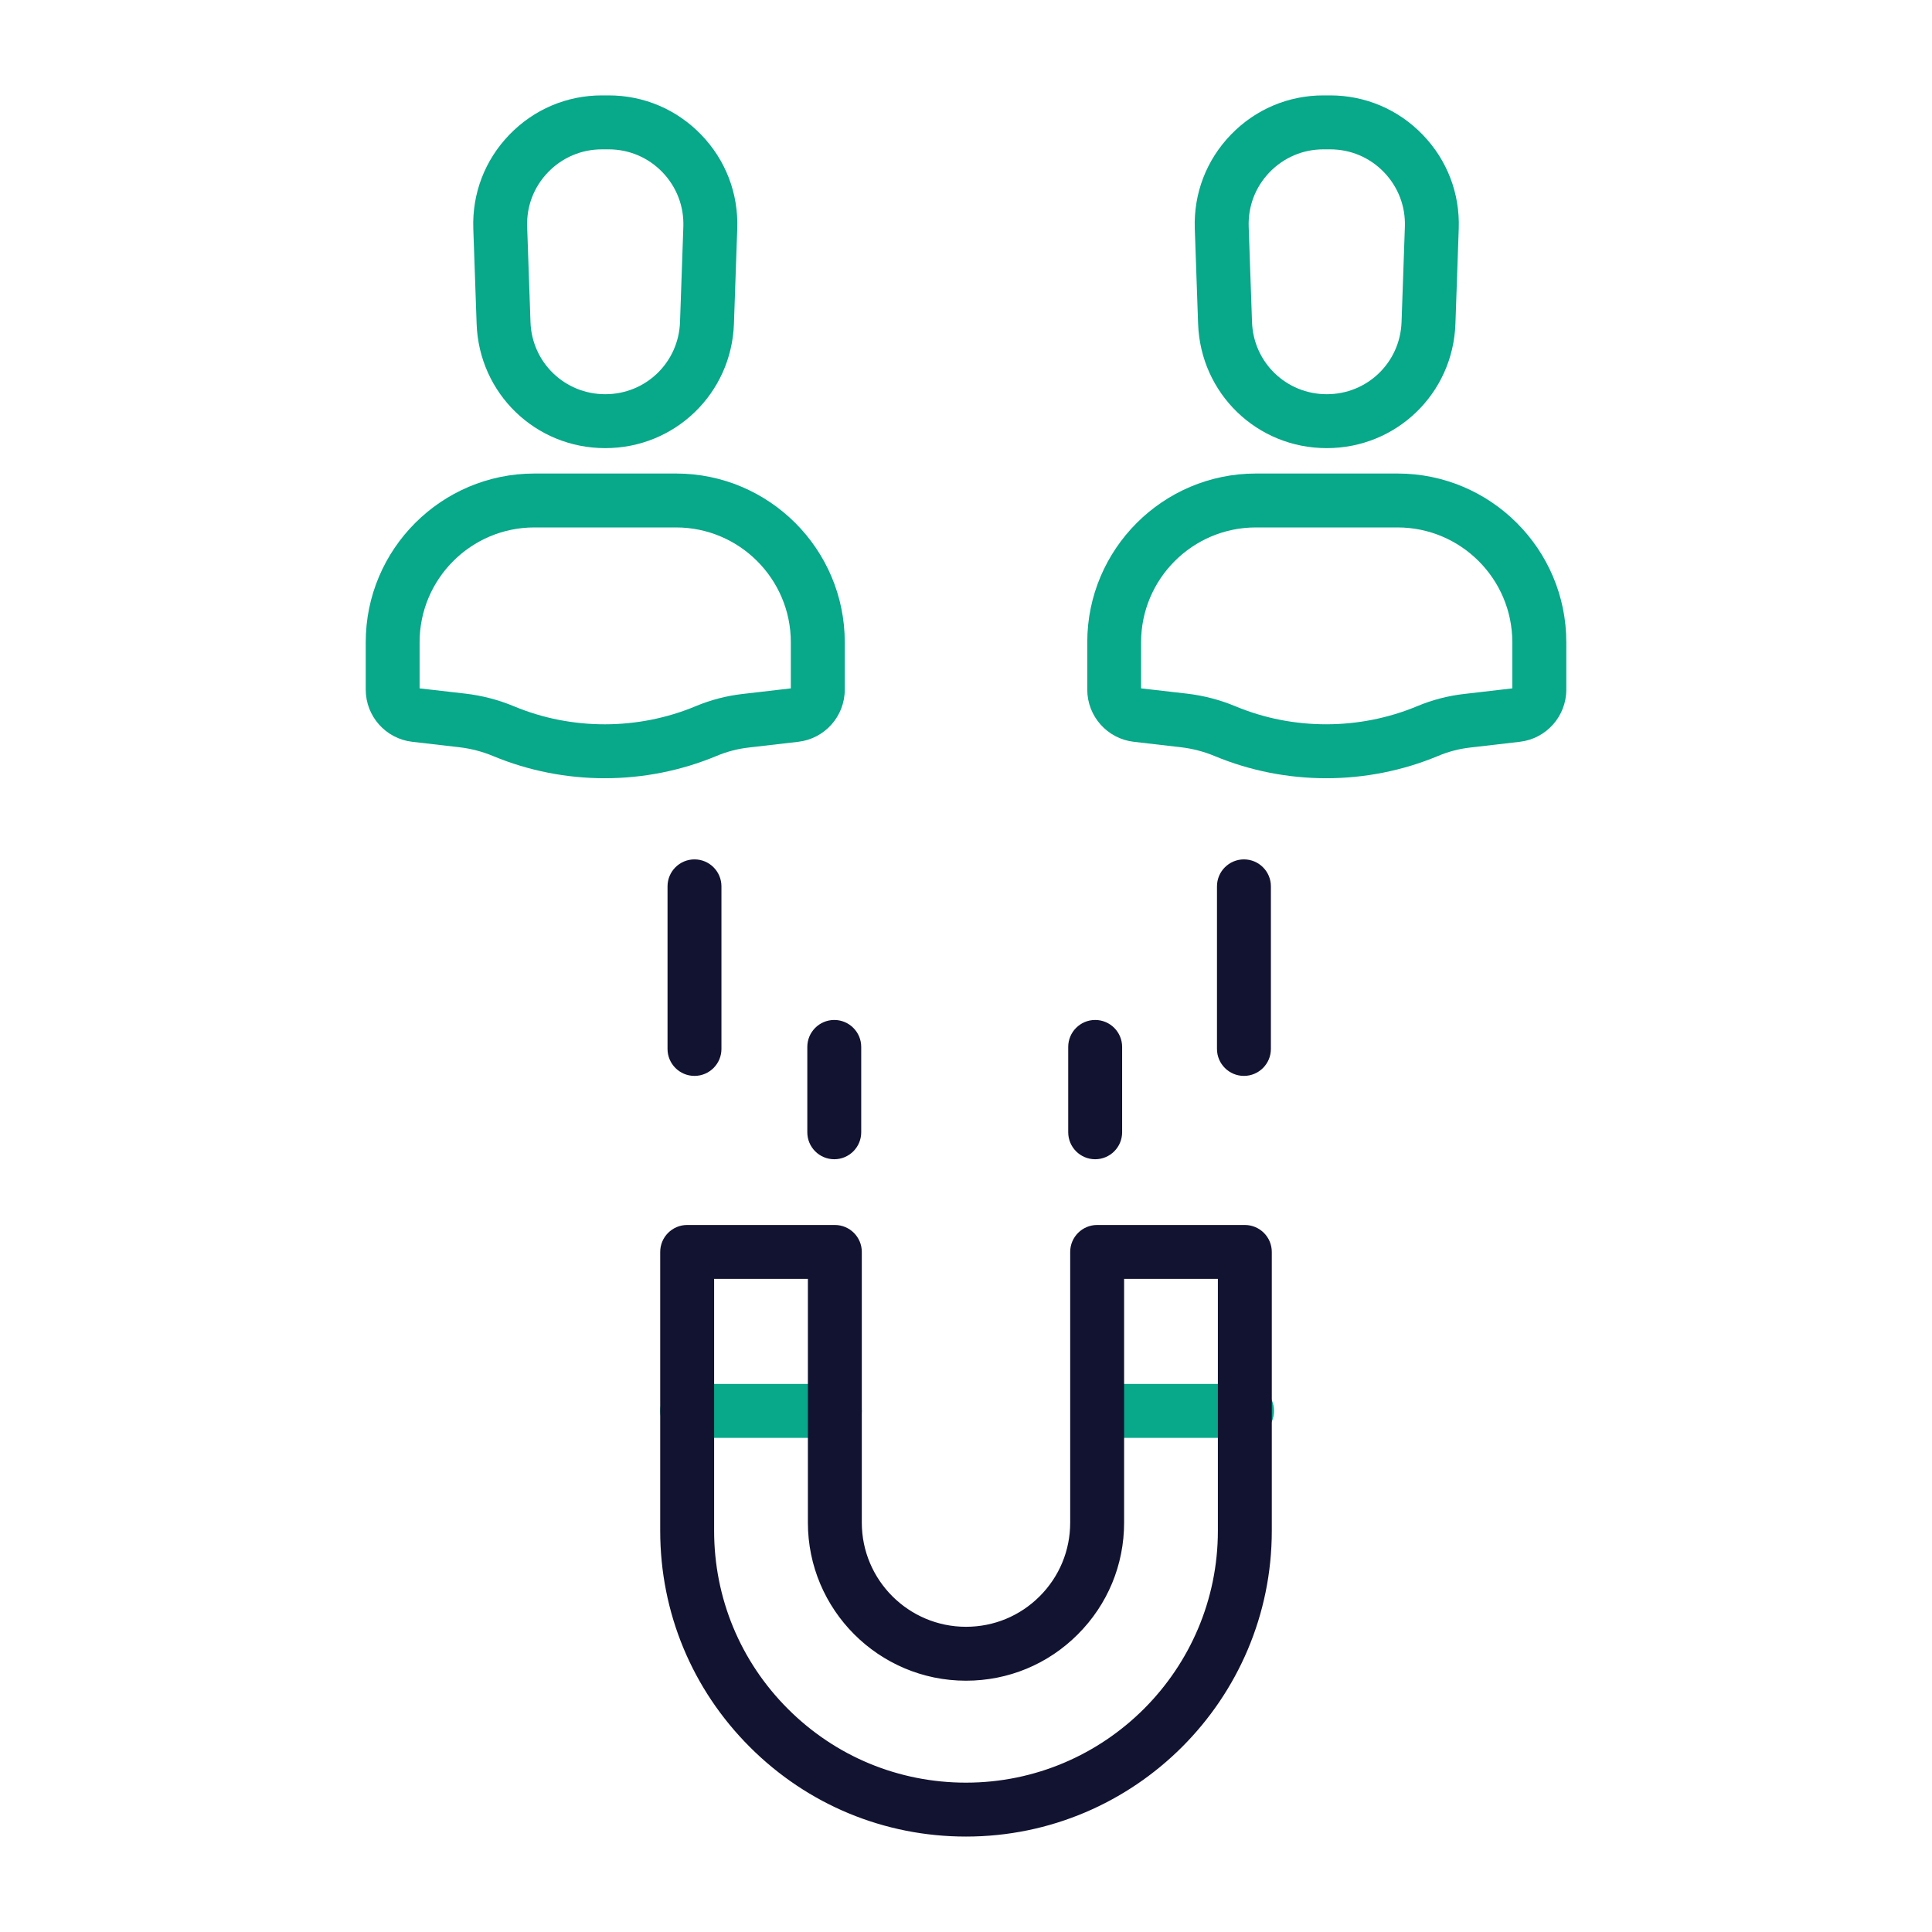 <?xml version="1.0" encoding="utf-8"?>
<!-- Generator: Adobe Illustrator 24.1.2, SVG Export Plug-In . SVG Version: 6.00 Build 0)  -->
<svg version="1.1" id="Warstwa_3" xmlns="http://www.w3.org/2000/svg" xmlns:xlink="http://www.w3.org/1999/xlink" x="0px" y="0px"
	 viewBox="0 0 430 430" style="enable-background:new 0 0 430 430;" xml:space="preserve">
<style type="text/css">
	.st0{fill:#121331;}
	.st1{fill:#08a88a;}
	.st2{fill:none;stroke:#121331;stroke-width:12;stroke-linecap:round;stroke-linejoin:round;stroke-miterlimit:10;}
	.st3{fill:#08a88a;}
</style>
<g>
	<g>
		<path class="st1" d="M134.59,173.21c-8.45,0-16.89-1.64-24.77-4.91c-0.02-0.01-0.11-0.04-0.12-0.05
			c-2.36-0.98-4.89-1.64-7.48-1.94l-10.46-1.21c-5.91-0.68-10.36-5.68-10.36-11.62v-10.55c0-20.7,16.84-37.54,37.54-37.54h31.54
			c20.7,0,37.54,16.84,37.54,37.54v10.55c0,5.94-4.45,10.94-10.36,11.62l-11.04,1.28c-2.46,0.28-4.86,0.91-7.14,1.87
			C151.57,171.55,143.08,173.21,134.59,173.21z M93.4,153.21l10.19,1.17c3.7,0.43,7.32,1.37,10.76,2.8
			c0.02,0.01,0.11,0.04,0.12,0.05c12.8,5.32,27.54,5.31,40.38-0.06c3.32-1.39,6.82-2.3,10.39-2.71l10.77-1.25v-10.28
			c0-14.08-11.46-25.54-25.54-25.54h-31.54c-14.08,0-25.54,11.46-25.54,25.54V153.21z"/>
		<path class="st1" d="M134.71,99.74c-15.52,0-28.09-12.15-28.63-27.66l-0.74-21.2c-0.27-7.84,2.58-15.26,8.03-20.9
			s12.77-8.75,20.61-8.75h1.47c7.84,0,15.16,3.11,20.61,8.75s8.3,13.06,8.03,20.9l-0.74,21.2C162.8,87.59,150.22,99.74,134.71,99.74
			z M133.97,33.24c-4.56,0-8.81,1.81-11.98,5.08c-3.17,3.28-4.82,7.59-4.66,12.15l0.74,21.2c0.31,9.01,7.62,16.07,16.64,16.07
			s16.33-7.06,16.64-16.07l0.74-21.2c0.16-4.55-1.5-8.87-4.66-12.15c-3.17-3.28-7.42-5.08-11.98-5.08H133.97z"/>
	</g>
	<g>
		<path class="st1" d="M295.18,173.21c-8.45,0-16.89-1.64-24.77-4.91c-0.02-0.01-0.11-0.04-0.12-0.05
			c-2.36-0.98-4.89-1.64-7.48-1.94l-10.46-1.21c-5.91-0.68-10.36-5.68-10.36-11.62v-10.55c0-20.7,16.84-37.54,37.54-37.54h31.54
			c20.7,0,37.54,16.84,37.54,37.54v10.55c0,5.94-4.45,10.94-10.36,11.62l-11.04,1.28c-2.46,0.28-4.86,0.91-7.14,1.87
			C312.16,171.55,303.67,173.21,295.18,173.21z M253.98,153.21l10.19,1.17c3.7,0.43,7.32,1.37,10.76,2.8
			c0.02,0.01,0.11,0.04,0.12,0.05c12.8,5.32,27.54,5.3,40.38-0.06c3.32-1.39,6.82-2.3,10.39-2.71l10.77-1.25v-10.28
			c0-14.08-11.46-25.54-25.54-25.54h-31.54c-14.08,0-25.54,11.46-25.54,25.54V153.21z"/>
		<path class="st1" d="M295.29,99.74c-15.52,0-28.09-12.15-28.63-27.66l-0.74-21.2c-0.27-7.84,2.58-15.26,8.03-20.9
			s12.77-8.75,20.61-8.75h1.47c7.84,0,15.16,3.11,20.61,8.75s8.3,13.06,8.03,20.9l-0.74,21.2
			C323.39,87.59,310.81,99.74,295.29,99.74z M294.56,33.24c-4.56,0-8.81,1.81-11.98,5.08c-3.17,3.28-4.82,7.59-4.66,12.15l0.74,21.2
			c0.31,9.01,7.62,16.07,16.64,16.07s16.33-7.06,16.64-16.07l0.74-21.2c0.16-4.55-1.5-8.87-4.66-12.15
			c-3.17-3.28-7.42-5.08-11.98-5.08H294.56z"/>
	</g>
	<g>
		<path class="st1" d="M185.81,320.02h-32.87c-3.31,0-6-2.69-6-6s2.69-6,6-6h32.87c3.31,0,6,2.69,6,6S189.12,320.02,185.81,320.02z"
			/>
		<path class="st1" d="M277.56,320.02h-32.87c-3.31,0-6-2.69-6-6s2.69-6,6-6h32.87c3.31,0,6,2.69,6,6S280.87,320.02,277.56,320.02z"
			/>
		<path class="st0" d="M277.06,272.64h-32.87c-3.31,0-6,2.69-6,6v60.25c0,6.19-2.41,12.01-6.79,16.39
			c-4.38,4.38-10.2,6.79-16.4,6.79c-12.79,0-23.19-10.4-23.19-23.18v-60.25c0-3.31-2.69-6-6-6h-32.87c-3.31,0-6,2.69-6,6v62.06
			c0,18.17,7.08,35.26,19.94,48.12c12.86,12.86,29.95,19.94,48.12,19.94c37.53,0,68.06-30.53,68.06-68.06v-62.06
			C283.06,275.33,280.37,272.64,277.06,272.64z M271.06,340.7c0,30.91-25.15,56.06-56.06,56.06c-14.97,0-29.05-5.83-39.64-16.42
			c-10.59-10.59-16.42-24.67-16.42-39.64v-56.06h20.87v54.25c0,19.4,15.79,35.18,35.19,35.18c9.4,0,18.24-3.66,24.88-10.31
			c6.65-6.65,10.31-15.48,10.31-24.87v-54.25h20.87V340.7z"/>
	</g>
	<path class="st0" d="M243.75,258.01c-3.31,0-6-2.69-6-6v-19c0-3.31,2.69-6,6-6s6,2.69,6,6v19
		C249.75,255.32,247.06,258.01,243.75,258.01z"/>
	<path class="st0" d="M276.86,239.46c-3.31,0-6-2.69-6-6v-36.19c0-3.31,2.69-6,6-6s6,2.69,6,6v36.19
		C282.86,236.77,280.17,239.46,276.86,239.46z"/>
	<path class="st0" d="M185.68,258.01c-3.31,0-6-2.69-6-6v-19c0-3.31,2.69-6,6-6s6,2.69,6,6v19
		C191.68,255.32,188.99,258.01,185.68,258.01z"/>
	<path class="st0" d="M154.57,239.46c-3.31,0-6-2.69-6-6v-36.19c0-3.31,2.69-6,6-6s6,2.69,6,6v36.19
		C160.57,236.77,157.88,239.46,154.57,239.46z"/>
</g>
</svg>
